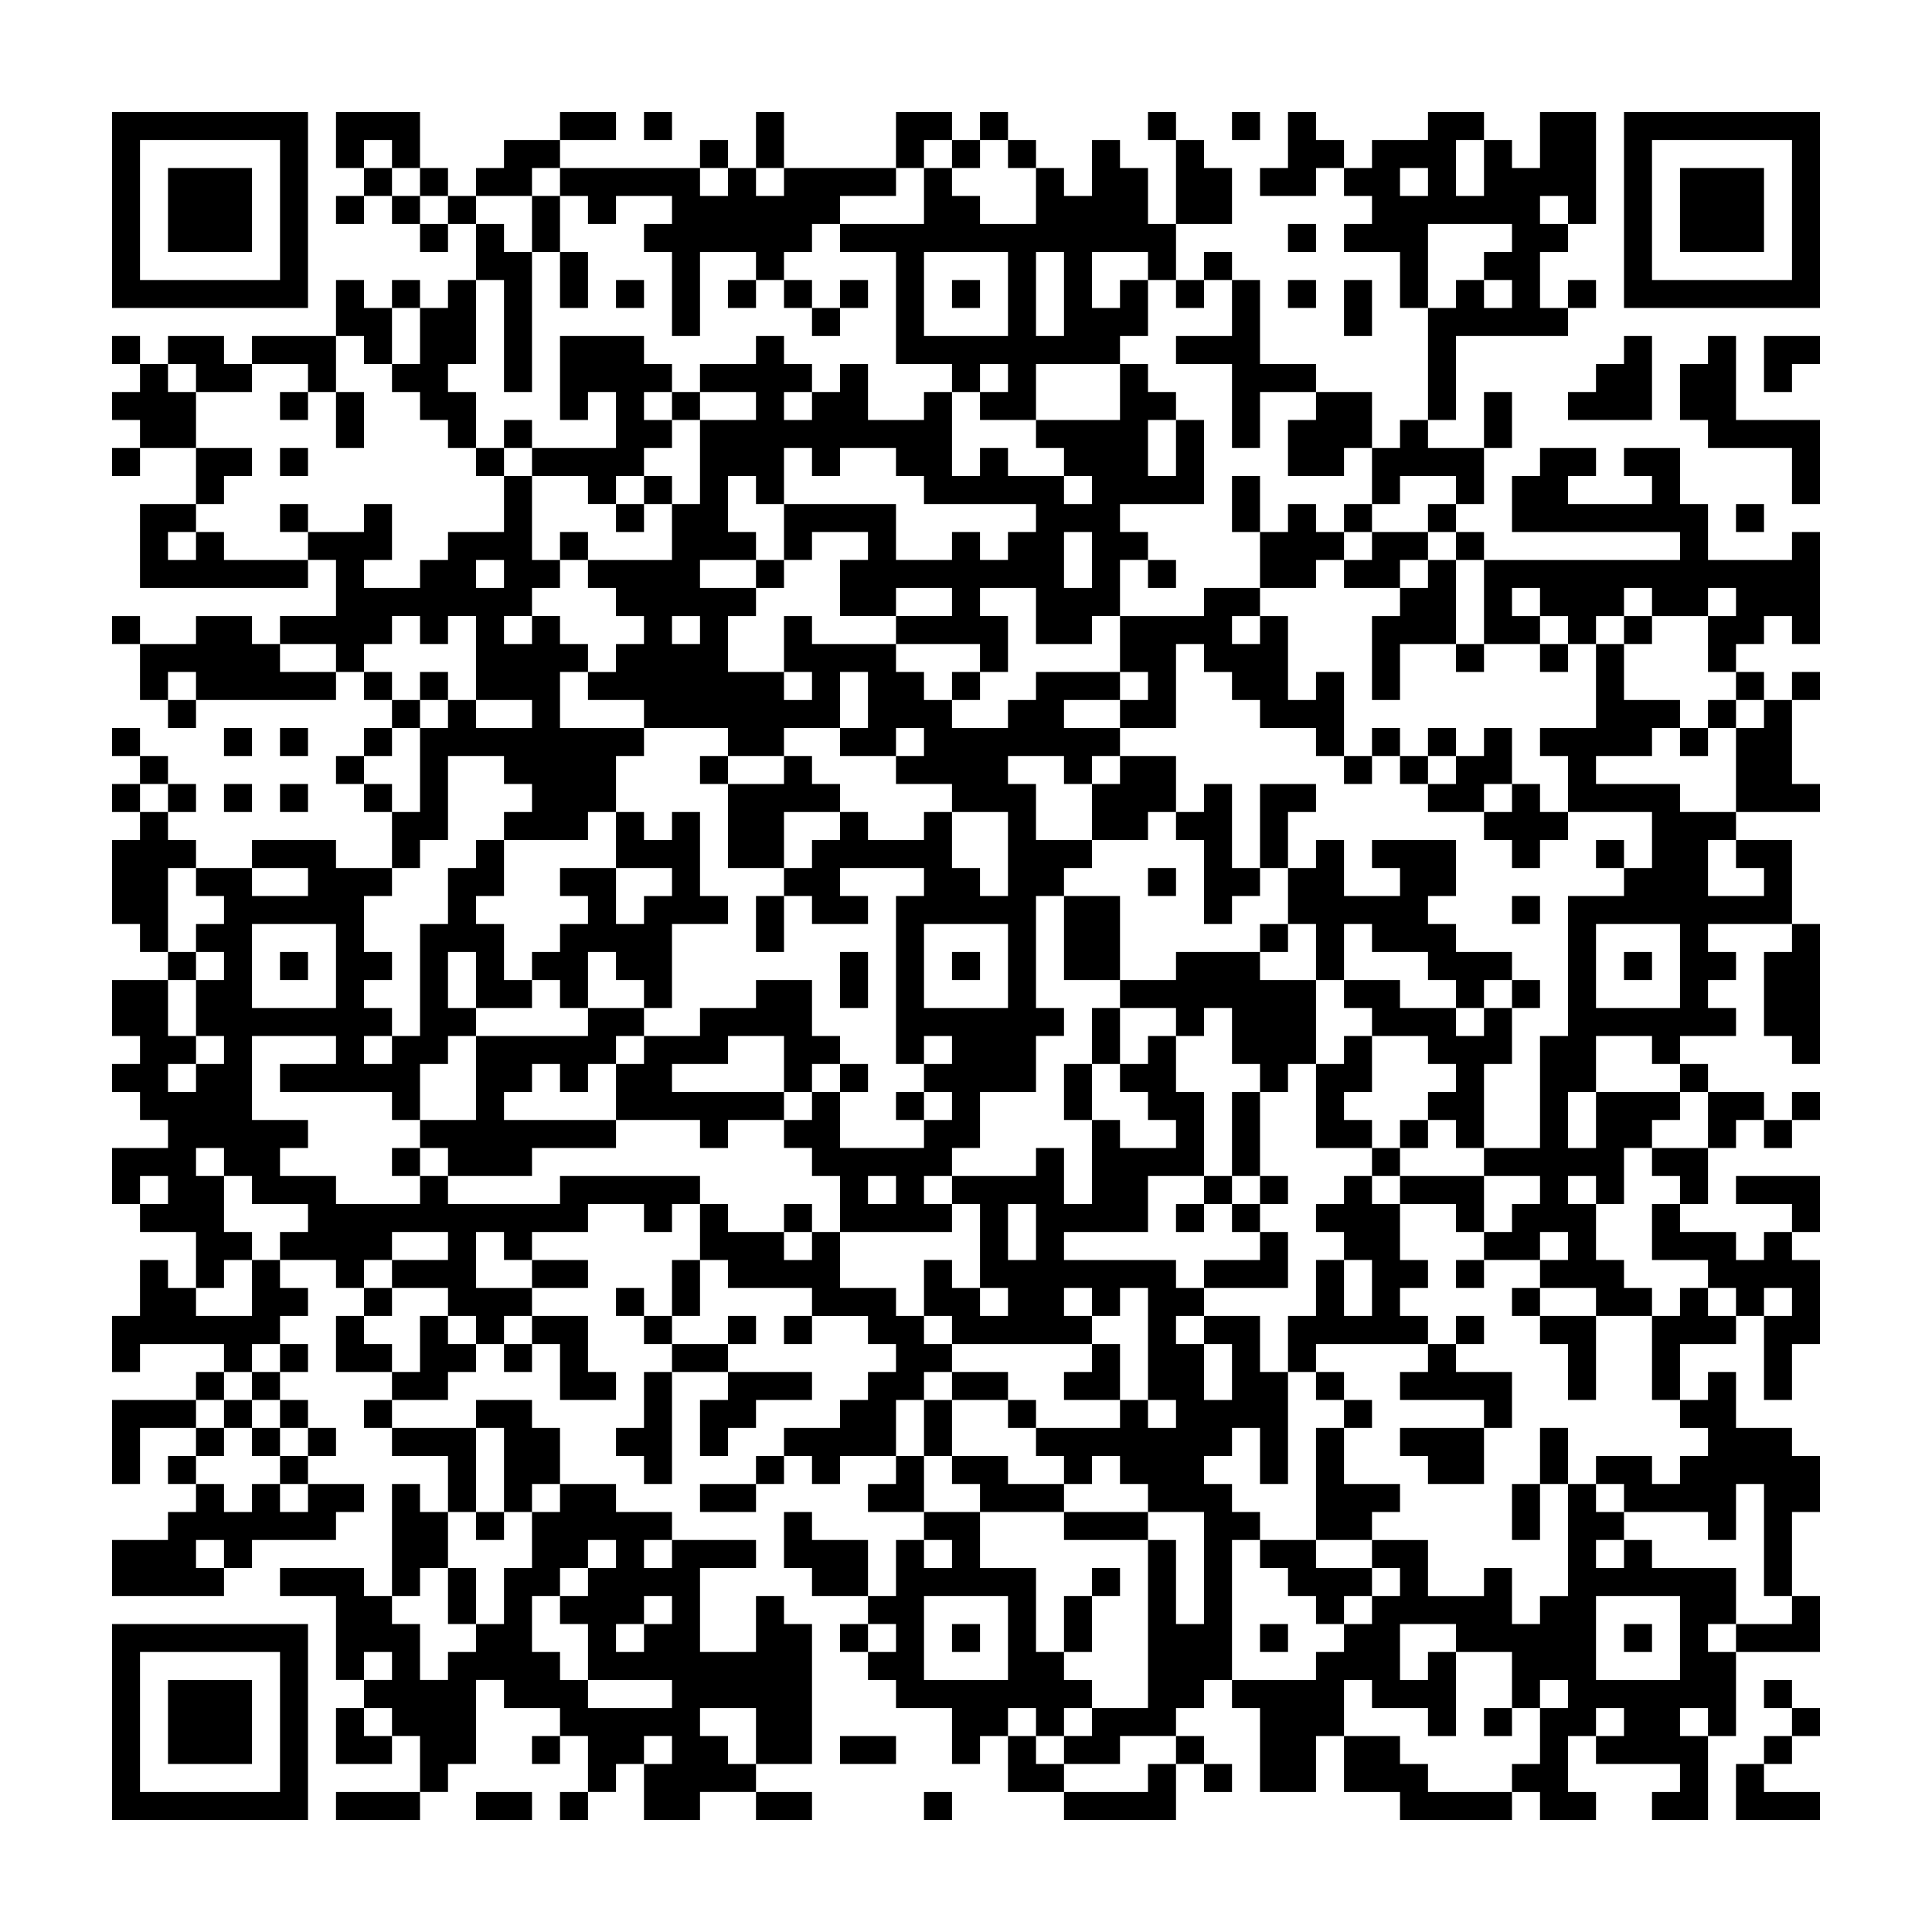 <svg xmlns="http://www.w3.org/2000/svg" viewBox="0 0 69 69"><path d="M4 4h7v7h-7zM12 4h3v2h-1v-1h-1v1h-1zM20 4h2v1h-2zM23 4h1v1h-1zM27 4h1v2h-1zM32 4h2v1h-1v1h-1zM35 4h1v1h-1zM41 4h1v1h-1zM44 4h1v1h-1zM46 4h1v1h1v1h-1v1h-2v-1h1zM51 4h2v1h-1v2h1v-2h1v1h1v-2h2v4h-1v-1h-1v1h1v1h-1v2h1v1h-4v3h-1v-4h1v-1h1v1h1v-1h-1v-1h1v-1h-3v3h-1v-2h-2v-1h1v-1h-1v-1h1v-1h2zM58 4h7v7h-7zM5 5v5h5v-5zM18 5h2v1h-1v1h-2v-1h1zM25 5h1v1h-1zM34 5h1v1h-1zM36 5h1v1h-1zM39 5h1v1h1v2h1v2h-1v-1h-2v2h1v-1h1v2h-1v1h-3v2h-2v-1h1v-1h-1v1h-1v-1h-2v-4h-2v-1h3v-2h1v1h1v1h2v-2h1v1h1zM42 5h1v1h1v2h-2zM59 5v5h5v-5zM6 6h3v3h-3zM13 6h1v1h-1zM15 6h1v1h-1zM20 6h5v1h1v-1h1v1h1v-1h4v1h-2v1h-1v1h-1v1h-1v-1h-2v3h-1v-3h-1v-1h1v-1h-2v1h-1v-1h-1zM50 6v1h1v-1zM60 6h3v3h-3zM12 7h1v1h-1zM14 7h1v1h-1zM16 7h1v1h-1zM19 7h1v2h-1zM15 8h1v1h-1zM17 8h1v1h1v5h-1v-4h-1zM46 8h1v1h-1zM20 9h1v2h-1zM33 9v3h3v-3zM37 9v3h1v-3zM43 9h1v1h-1zM12 10h1v1h1v2h-1v-1h-1zM14 10h1v1h-1zM16 10h1v3h-1v1h1v2h-1v-1h-1v-1h-1v-1h1v-2h1zM22 10h1v1h-1zM26 10h1v1h-1zM28 10h1v1h-1zM30 10h1v1h-1zM34 10h1v1h-1zM42 10h1v1h-1zM44 10h1v3h2v1h-2v2h-1v-3h-2v-1h2zM46 10h1v1h-1zM48 10h1v2h-1zM56 10h1v1h-1zM29 11h1v1h-1zM4 12h1v1h-1zM6 12h2v1h1v1h-2v-1h-1zM9 12h3v2h-1v-1h-2zM20 12h3v1h1v1h-1v1h1v1h-1v1h-1v1h-1v-1h-2v-1h3v-2h-1v1h-1zM27 12h1v1h1v1h-1v1h1v-1h1v-1h1v2h2v-1h1v3h1v-1h1v1h2v1h1v-1h-1v-1h-1v-1h3v-2h1v1h1v1h-1v2h1v-2h1v3h-3v1h1v1h-1v2h-1v1h-2v-2h-2v1h1v2h-1v-1h-3v-1h2v-1h-2v1h-2v-2h1v-1h-2v1h-1v-2h4v2h2v-1h1v1h1v-1h1v-1h-4v-1h-1v-1h-2v1h-1v-1h-1v2h-1v-1h-1v2h1v1h-2v1h2v1h-1v2h2v1h1v-1h-1v-2h1v1h3v1h1v1h1v1h2v-1h1v-1h3v1h-2v1h2v1h-1v1h-1v-1h-2v1h1v2h2v1h-1v1h-1v4h1v1h-1v2h-2v2h-1v1h-1v1h1v1h-4v-2h-1v-1h-1v-1h1v-1h1v2h3v-1h1v-1h-1v-1h1v-1h-1v1h-1v-6h1v-1h-3v1h1v1h-2v-1h-1v-1h1v-1h1v-1h1v1h2v-1h1v2h1v1h1v-3h-2v-1h-2v-1h1v-1h-1v1h-2v-1h1v-2h-1v2h-2v1h-2v-1h-3v-1h-2v-1h1v-1h1v-1h-1v-1h-1v-1h3v-2h1v-3h2v-1h-2v-1h2zM58 12h1v3h-3v-1h1v-1h1zM61 12h1v3h3v3h-1v-2h-3v-1h-1v-2h1zM63 12h2v1h-1v1h-1zM5 13h1v1h1v2h-2v-1h-1v-1h1zM10 14h1v1h-1zM12 14h1v2h-1zM24 14h1v1h-1zM47 14h2v2h-1v1h-2v-2h1zM53 14h1v2h-1zM18 15h1v1h-1zM50 15h1v1h2v2h-1v-1h-2v1h-1v-2h1zM4 16h1v1h-1zM7 16h2v1h-1v1h-1zM10 16h1v1h-1zM17 16h1v1h-1zM55 16h2v1h-1v1h3v-1h-1v-1h2v2h1v2h3v-1h1v4h-1v-1h-1v1h-1v1h-1v-2h1v-1h-1v1h-2v-1h-1v1h-1v1h-1v-1h-1v-1h-1v1h1v1h-2v-3h7v-1h-6v-2h1zM18 17h1v3h1v1h-1v1h-1v1h1v-1h1v1h1v1h-1v2h3v1h-1v2h-1v1h-3v-1h1v-1h-1v-1h-2v3h-1v1h-1v-2h1v-3h1v-1h1v1h2v-1h-2v-3h-1v1h-1v-1h-1v1h-1v1h-1v-1h-2v-1h2v-2h-1v-1h2v-1h1v2h-1v1h2v-1h1v-1h2zM23 17h1v1h-1zM44 17h1v2h-1zM5 18h2v1h-1v1h1v-1h1v1h3v1h-6zM10 18h1v1h-1zM22 18h1v1h-1zM46 18h1v1h1v1h-1v1h-2v-2h1zM48 18h1v1h-1zM51 18h1v1h-1zM62 18h1v1h-1zM20 19h1v1h-1zM38 19v2h1v-2zM49 19h2v1h-1v1h-2v-1h1zM52 19h1v1h-1zM17 20v1h1v-1zM27 20h1v1h-1zM41 20h1v1h-1zM51 20h1v3h-2v2h-1v-3h1v-1h1zM43 21h2v1h-1v1h1v-1h1v3h1v-1h1v3h-1v-1h-2v-1h-1v-1h-1v-1h-1v3h-2v-1h1v-1h-1v-2h3zM4 22h1v1h-1zM7 22h2v1h1v1h2v1h-5v-1h-1v1h-1v-2h2zM24 22v1h1v-1zM58 22h1v1h-1zM52 23h1v1h-1zM55 23h1v1h-1zM57 23h1v2h2v1h-1v1h-2v1h3v1h2v1h-1v2h2v-1h-1v-1h2v3h-3v1h1v1h-1v1h1v1h-2v1h-1v-1h-2v2h-1v2h1v-2h3v1h-1v1h-1v2h-1v-1h-1v1h1v2h1v1h1v1h-2v-1h-2v-1h1v-1h-1v1h-2v-1h1v-1h1v-1h-2v-1h2v-4h1v-5h2v-1h1v-2h-3v-2h-1v-1h2zM13 24h1v1h-1zM15 24h1v1h-1zM34 24h1v1h-1zM62 24h1v1h-1zM64 24h1v1h-1zM6 25h1v1h-1zM14 25h1v1h-1zM61 25h1v1h-1zM63 25h1v3h1v1h-3v-3h1zM4 26h1v1h-1zM8 26h1v1h-1zM10 26h1v1h-1zM13 26h1v1h-1zM49 26h1v1h-1zM51 26h1v1h-1zM53 26h1v2h-1v1h-2v-1h1v-1h1zM60 26h1v1h-1zM5 27h1v1h-1zM12 27h1v1h-1zM25 27h1v1h-1zM28 27h1v1h1v1h-2v2h-2v-3h2zM40 27h2v2h-1v1h-2v-2h1zM48 27h1v1h-1zM50 27h1v1h-1zM4 28h1v1h-1zM6 28h1v1h-1zM8 28h1v1h-1zM10 28h1v1h-1zM13 28h1v1h-1zM43 28h1v3h1v1h-1v1h-1v-3h-1v-1h1zM45 28h2v1h-1v2h-1zM54 28h1v1h1v1h-1v1h-1v-1h-1v-1h1zM5 29h1v1h1v1h-1v3h-1v-1h-1v-3h1zM22 29h1v1h1v-1h1v3h1v1h-2v3h-1v-1h-1v-1h-1v2h-1v-1h-1v-1h1v-1h1v-1h-1v-1h2v2h1v-1h1v-1h-2zM9 30h3v1h2v1h-1v2h1v1h-1v1h1v1h-1v1h1v-1h1v-4h1v-2h1v-1h1v2h-1v1h1v2h1v1h-2v-2h-1v2h1v1h-1v1h-1v2h-1v-1h-4v-1h2v-1h-3v3h2v1h-1v1h2v1h3v-1h1v1h4v-1h5v1h-1v1h-1v-1h-2v1h-2v1h-1v-1h-1v2h2v1h-1v1h-1v-1h-1v-1h-2v-1h2v-1h-2v1h-1v1h-1v-1h-2v-1h1v-1h-2v-1h-1v-1h-1v1h1v2h1v1h-1v1h-1v-2h-2v-1h1v-1h-1v1h-1v-2h2v-1h-1v-1h-1v-1h1v-1h-1v-2h2v2h1v1h-1v1h1v-1h1v-1h-1v-2h1v-1h-1v-1h1v-1h-1v-1h2v1h2v-1h-2zM47 30h1v2h2v-1h-1v-1h3v2h-1v1h1v1h2v1h-1v1h-1v-1h-1v-1h-2v-1h-1v2h-1v-2h-1v-2h1zM57 30h1v1h-1zM41 31h1v1h-1zM27 32h1v2h-1zM38 32h2v3h-2zM54 32h1v1h-1zM9 33v3h3v-3zM33 33v3h3v-3zM45 33h1v1h-1zM57 33v3h3v-3zM64 33h1v5h-1v-1h-1v-3h1zM6 34h1v1h-1zM10 34h1v1h-1zM30 34h1v2h-1zM34 34h1v1h-1zM42 34h3v1h2v3h-1v1h-1v-1h-1v-2h-1v1h-1v-1h-2v-1h2zM58 34h1v1h-1zM27 35h2v2h1v1h-1v1h-1v-2h-2v1h-2v1h4v1h-2v1h-1v-1h-3v-2h1v-1h2v-1h2zM48 35h2v1h2v1h1v-1h1v2h-1v3h-1v-1h-1v-1h1v-1h-1v-1h-2v-1h-1zM54 35h1v1h-1zM21 36h2v1h-1v1h-1v1h-1v-1h-1v1h-1v1h4v1h-3v1h-3v-1h-1v-1h2v-3h4zM39 36h1v2h-1zM41 37h1v2h1v3h-2v2h-3v1h4v1h1v1h-1v1h1v2h1v-2h-1v-1h2v2h1v4h-1v-2h-1v1h-1v1h1v1h1v1h-1v5h-1v1h-1v1h-2v1h-2v-1h1v-1h2v-6h1v3h1v-4h-2v-1h-1v-1h-1v1h-1v-1h-1v-1h3v-1h1v1h1v-1h-1v-4h-1v1h-1v-1h-1v1h1v1h-5v-1h-1v-2h1v1h1v1h1v-1h-1v-3h-1v-1h3v-1h1v2h1v-3h1v1h2v-1h-1v-1h-1v-1h1zM48 37h1v2h-1v1h1v1h-2v-3h1zM30 38h1v1h-1zM38 38h1v2h-1zM60 38h1v1h-1zM32 39h1v1h-1zM44 39h1v3h-1zM61 39h2v1h-1v1h-1zM64 39h1v1h-1zM50 40h1v1h-1zM63 40h1v1h-1zM14 41h1v1h-1zM49 41h1v1h-1zM59 41h2v2h-1v-1h-1zM31 42v1h1v-1zM43 42h1v1h-1zM45 42h1v1h-1zM48 42h1v1h1v2h1v1h-1v1h1v1h-4v1h-1v-2h1v-2h1v2h1v-2h-1v-1h-1v-1h1zM50 42h3v2h-1v-1h-2zM62 42h3v2h-1v-1h-2zM25 43h1v1h2v1h1v-1h1v2h2v1h1v1h1v1h-1v1h-1v2h-2v1h-1v-1h-1v-1h2v-1h1v-1h1v-1h-1v-1h-2v-1h-3v-1h-1zM28 43h1v1h-1zM36 43v2h1v-2zM42 43h1v1h-1zM44 43h1v1h-1zM59 43h1v1h2v1h1v-1h1v1h1v3h-1v2h-1v-3h1v-1h-1v1h-1v-1h-1v-1h-2zM45 44h1v2h-3v-1h2zM5 45h1v1h1v1h2v-2h1v1h1v1h-1v1h-1v1h-1v-1h-3v1h-1v-2h1zM19 45h2v1h-2zM24 45h1v2h-1zM52 45h1v1h-1zM13 46h1v1h-1zM22 46h1v1h-1zM54 46h1v1h-1zM60 46h1v1h1v1h-2v2h-1v-3h1zM12 47h1v1h1v1h-2zM15 47h1v1h1v1h-1v1h-2v-1h1zM19 47h2v2h1v1h-2v-2h-1zM23 47h1v1h-1zM26 47h1v1h-1zM28 47h1v1h-1zM52 47h1v1h-1zM55 47h2v3h-1v-2h-1zM10 48h1v1h-1zM18 48h1v1h-1zM24 48h2v1h-2zM39 48h1v2h-2v-1h1zM51 48h1v1h2v2h-1v-1h-3v-1h1zM7 49h1v1h-1zM9 49h1v1h-1zM23 49h1v4h-1v-1h-1v-1h1zM26 49h3v1h-2v1h-1v1h-1v-2h1zM34 49h2v1h-2zM47 49h1v1h-1zM61 49h1v2h2v1h1v2h-1v3h-1v-4h-1v2h-1v-1h-3v-1h-1v-1h2v1h1v-1h1v-1h-1v-1h1zM4 50h3v1h-2v2h-1zM8 50h1v1h-1zM10 50h1v1h-1zM13 50h1v1h-1zM17 50h2v1h1v2h-1v1h-1v-3h-1zM33 50h1v2h-1zM36 50h1v1h-1zM48 50h1v1h-1zM7 51h1v1h-1zM9 51h1v1h-1zM11 51h1v1h-1zM14 51h3v3h-1v-2h-2zM47 51h1v2h2v1h-1v1h-2zM50 51h3v2h-2v-1h-1zM55 51h1v2h-1zM6 52h1v1h-1zM10 52h1v1h-1zM27 52h1v1h-1zM32 52h1v2h-2v-1h1zM34 52h2v1h2v1h-3v-1h-1zM7 53h1v1h1v-1h1v1h1v-1h2v1h-1v1h-3v1h-1v-1h-1v1h1v1h-4v-2h2v-1h1zM14 53h1v1h1v2h-1v1h-1zM20 53h2v1h2v1h-1v1h1v-1h3v1h-2v3h2v-2h1v1h1v5h-2v-2h-2v1h1v1h1v1h-2v1h-2v-2h1v-1h-1v1h-1v1h-1v-2h-1v-1h-2v-1h-1v3h-1v1h-1v-2h-1v-1h-1v-1h1v-1h-1v1h-1v-3h-2v-1h3v1h1v1h1v2h1v-1h1v-1h1v-2h1v-2h1zM25 53h2v1h-2zM54 53h1v2h-1zM56 53h1v1h1v1h-1v1h1v-1h1v1h3v2h-1v1h1v3h-1v-1h-1v1h1v3h-2v-1h1v-1h-3v-1h1v-1h-1v1h-1v2h1v1h-2v-1h-1v-1h1v-2h1v-1h-1v1h-1v-2h-2v-1h-2v2h1v-1h1v3h-1v-1h-2v-1h-1v2h-1v2h-2v-3h-1v-1h3v-1h1v-1h1v-1h1v-1h-1v-1h2v2h2v-1h1v2h1v-1h1zM17 54h1v1h-1zM28 54h1v1h2v2h-2v-1h-1zM33 54h2v2h2v3h1v1h1v1h-1v1h-1v-1h-1v1h-1v1h-1v-2h-2v-1h-1v-1h1v-1h-1v-1h1v-2h1v1h1v-1h-1zM38 54h3v1h-3zM21 55v1h-1v1h-1v2h1v1h1v1h3v-1h-3v-2h-1v-1h1v-1h1v-1zM45 55h2v1h2v1h-1v1h-1v-1h-1v-1h-1zM16 56h1v2h-1zM39 56h1v1h-1zM23 57v1h-1v1h1v-1h1v-1zM33 57v3h3v-3zM38 57h1v2h-1zM57 57v3h3v-3zM64 57h1v2h-3v-1h2zM4 58h7v7h-7zM30 58h1v1h-1zM34 58h1v1h-1zM45 58h1v1h-1zM58 58h1v1h-1zM5 59v5h5v-5zM6 60h3v3h-3zM63 60h1v1h-1zM12 61h1v1h1v1h-2zM53 61h1v1h-1zM64 61h1v1h-1zM19 62h1v1h-1zM30 62h2v1h-2zM36 62h1v1h1v1h-2zM42 62h1v1h-1zM48 62h2v1h1v1h3v1h-4v-1h-2zM63 62h1v1h-1zM41 63h1v2h-4v-1h3zM43 63h1v1h-1zM62 63h1v1h2v1h-3zM12 64h3v1h-3zM17 64h2v1h-2zM20 64h1v1h-1zM27 64h2v1h-2zM33 64h1v1h-1z"/></svg>